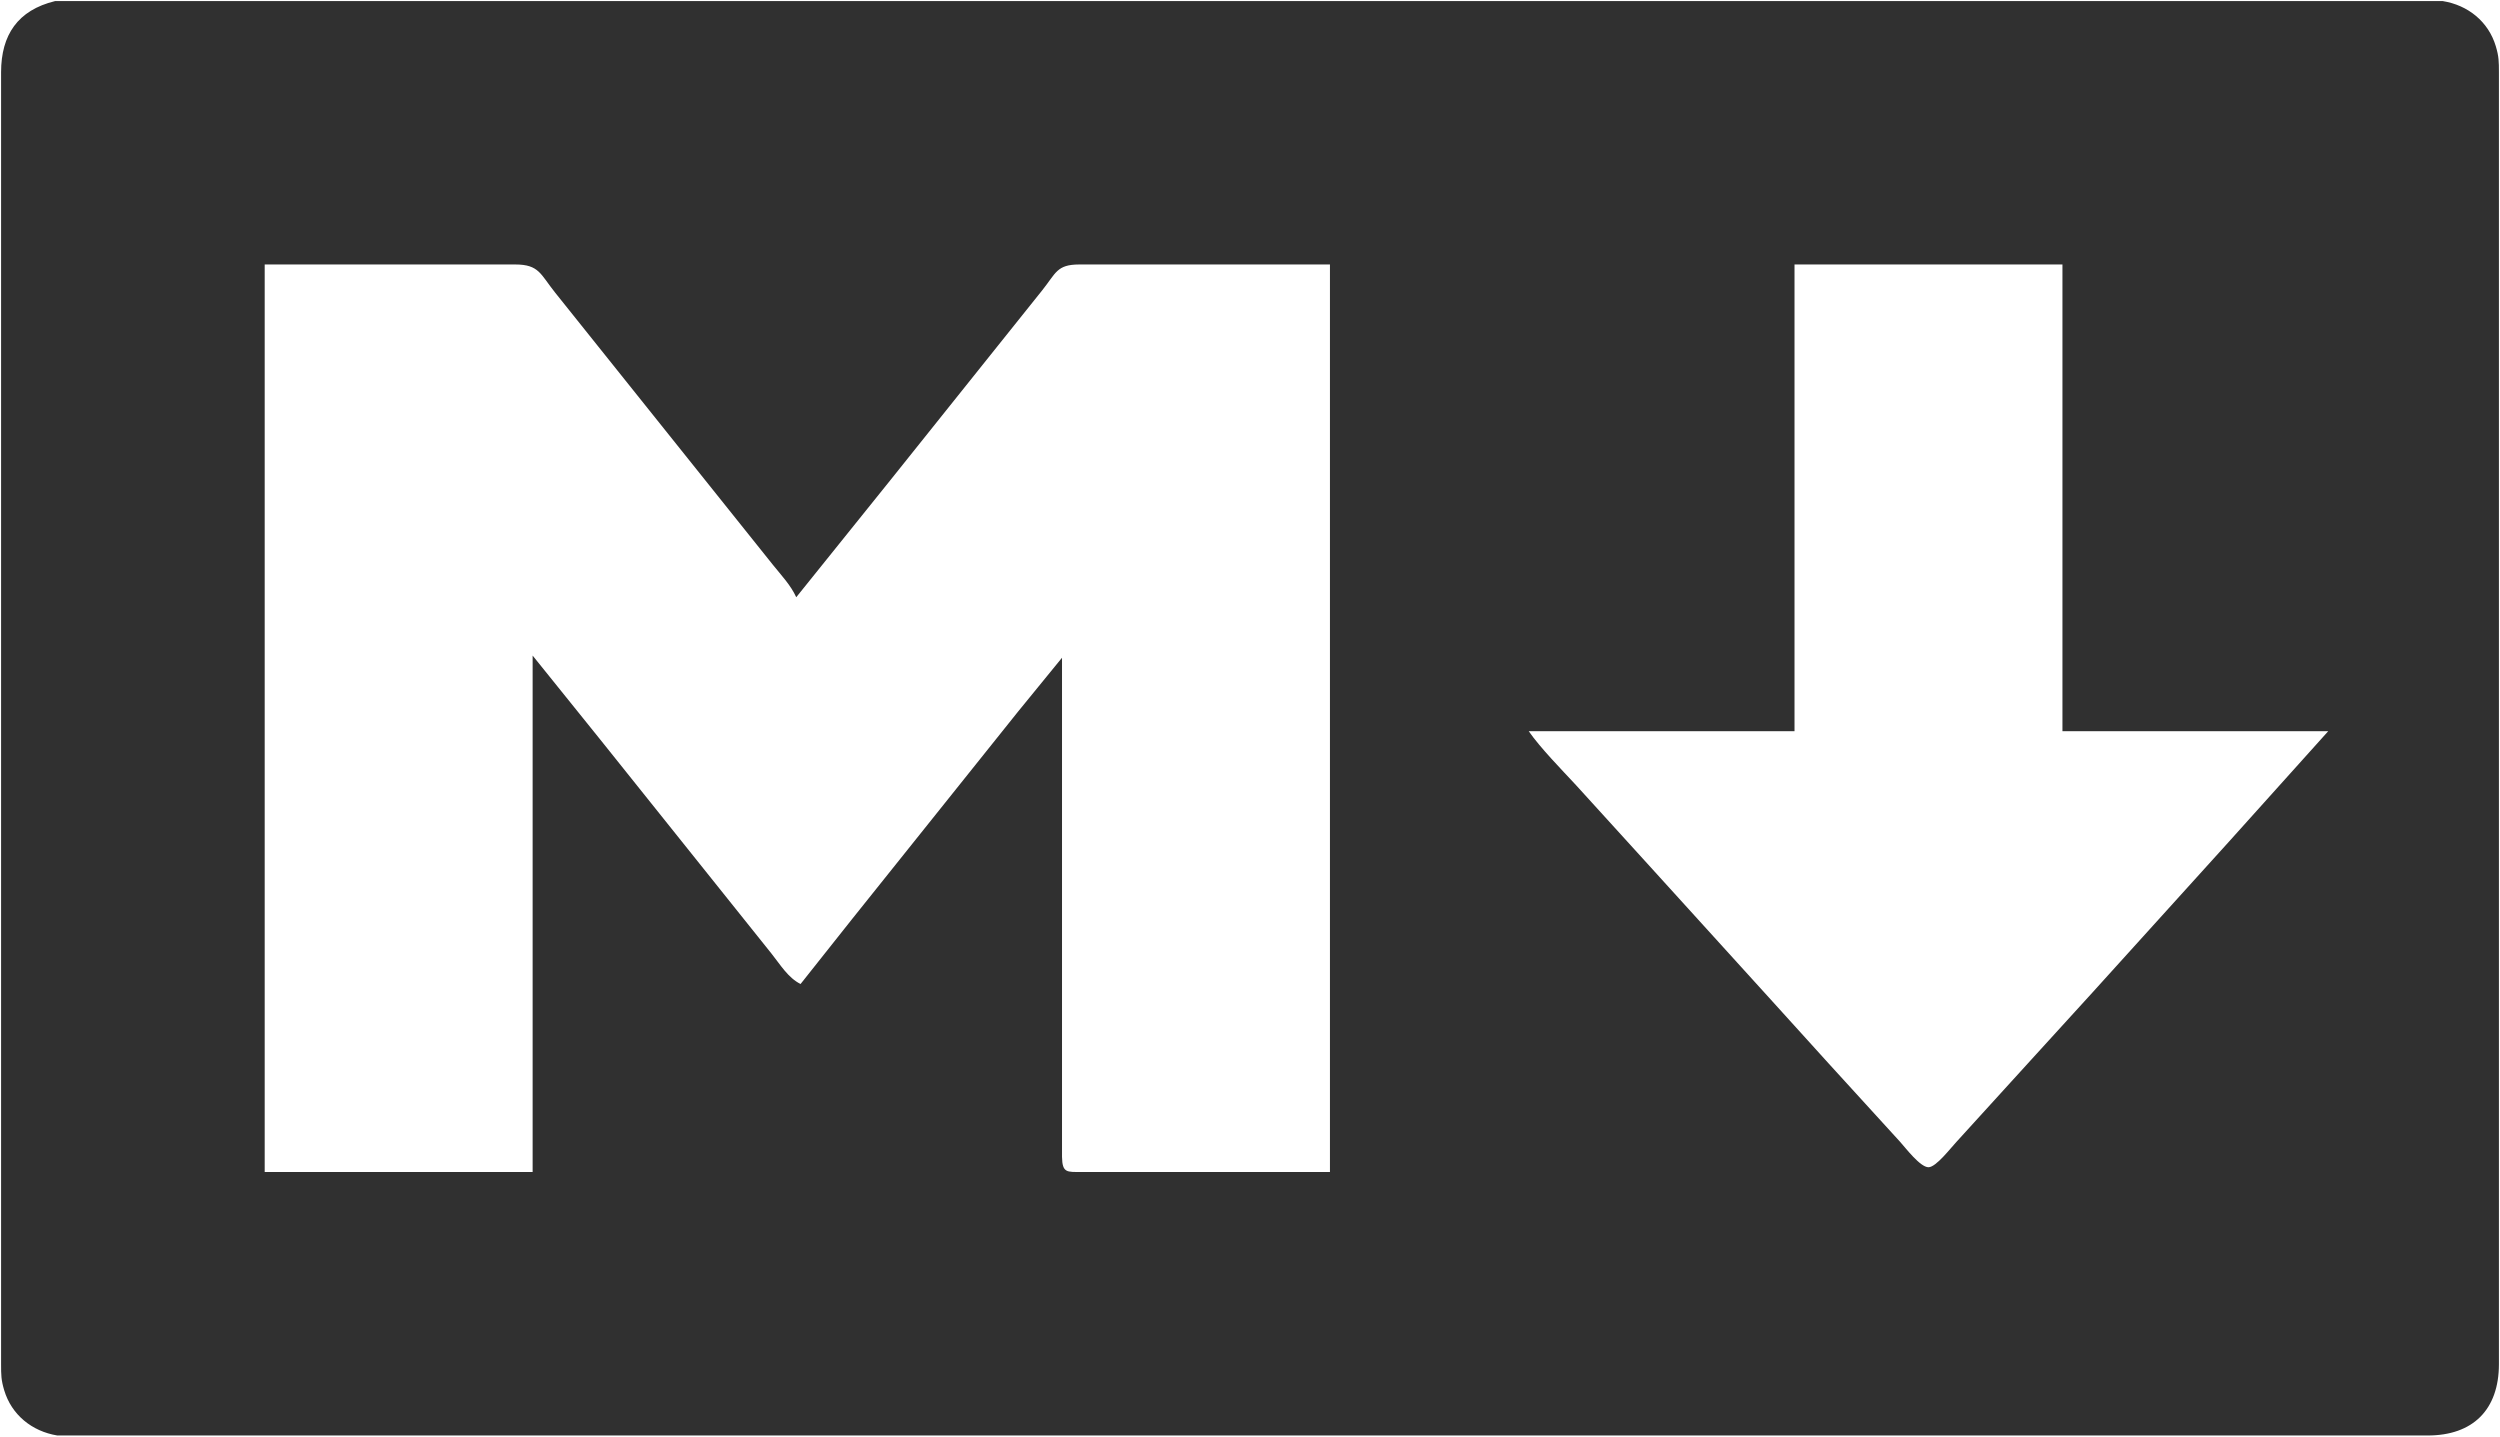 <svg xmlns="http://www.w3.org/2000/svg" viewBox="61.5 61.6 1157 664.84">
  <path id="Selection" fill="#303030" stroke="none" stroke-width="1" d="M 87.00,62.10            C 87.00,62.10 121.00,62.10 121.00,62.10              121.00,62.10 183.00,62.10 183.00,62.10              183.00,62.10 373.00,62.10 373.00,62.10              373.00,62.10 956.00,62.10 956.00,62.10              956.00,62.10 1157.00,62.10 1157.00,62.10              1157.00,62.10 1177.00,62.10 1177.00,62.10              1177.00,62.10 1192.00,62.10 1192.00,62.10              1203.68,63.98 1213.14,71.58 1216.56,83.00              1217.99,87.77 1217.99,90.14 1218.00,95.00              1218.00,95.00 1218.00,580.00 1218.00,580.00              1218.00,580.00 1218.00,693.00 1218.00,693.00              1217.97,713.98 1205.98,725.97 1185.00,725.94              1185.00,725.94 323.00,725.94 323.00,725.94              323.00,725.94 123.00,725.94 123.00,725.94              123.00,725.94 103.00,725.94 103.00,725.94              103.00,725.94 88.00,725.94 88.00,725.94              76.32,724.02 66.86,716.42 63.44,705.00              62.01,700.23 62.01,697.86 62.00,693.00              62.00,693.00 62.00,212.00 62.00,212.00              62.00,212.00 62.00,95.00 62.00,95.00              62.03,77.77 69.68,66.32 87.00,62.10 Z            M 430.00,338.00            C 427.49,332.44 423.00,327.75 419.20,323.00              419.20,323.00 399.20,298.00 399.20,298.00              399.20,298.00 336.00,219.00 336.00,219.00              336.00,219.00 318.40,197.00 318.40,197.00              311.61,188.51 311.02,184.02 300.00,184.00              300.00,184.00 184.00,184.00 184.00,184.00              184.00,184.00 184.00,604.00 184.00,604.00              184.00,604.00 308.00,604.00 308.00,604.00              308.00,604.00 308.00,365.00 308.00,365.00              308.00,365.00 339.40,404.00 339.40,404.00              339.40,404.00 394.60,473.00 394.60,473.00              394.60,473.00 418.60,503.00 418.60,503.00              422.56,507.95 426.21,514.13 432.00,517.00              432.00,517.00 455.80,487.00 455.80,487.00              455.80,487.00 499.00,433.00 499.00,433.00              499.00,433.00 532.60,391.00 532.60,391.00              532.60,391.00 553.00,366.00 553.00,366.00              553.00,366.00 553.00,549.00 553.00,549.00              553.00,549.00 553.00,597.00 553.00,597.00              553.14,604.49 555.26,603.99 562.00,604.00              562.00,604.00 677.00,604.00 677.00,604.00              677.00,604.00 677.00,184.00 677.00,184.00              677.00,184.00 561.00,184.00 561.00,184.00              550.54,184.02 550.27,187.91 543.80,196.00              543.80,196.00 523.00,222.00 523.00,222.00              523.00,222.00 473.42,284.00 473.42,284.00              473.42,284.00 430.00,338.00 430.00,338.00 Z            M 1016.00,184.00            C 1016.00,184.00 892.00,184.00 892.00,184.00              892.00,184.00 892.00,400.00 892.00,400.00              892.00,400.00 769.00,400.00 769.00,400.00              774.35,407.71 784.28,417.85 790.91,425.00              790.91,425.00 821.83,459.00 821.83,459.00              821.83,459.00 880.83,524.00 880.83,524.00              880.83,524.00 908.00,554.00 908.00,554.00              908.00,554.00 940.83,590.00 940.83,590.00              943.41,592.86 950.17,601.80 954.00,601.80              957.53,601.80 964.39,592.74 967.00,590.00              967.00,590.00 1001.58,552.00 1001.58,552.00              1001.58,552.00 1029.83,521.00 1029.83,521.00              1029.83,521.00 1093.17,451.00 1093.17,451.00              1093.17,451.00 1139.00,400.00 1139.00,400.00              1139.00,400.00 1016.00,400.00 1016.00,400.00              1016.00,400.00 1016.00,184.00 1016.00,184.00 Z"/>
</svg>